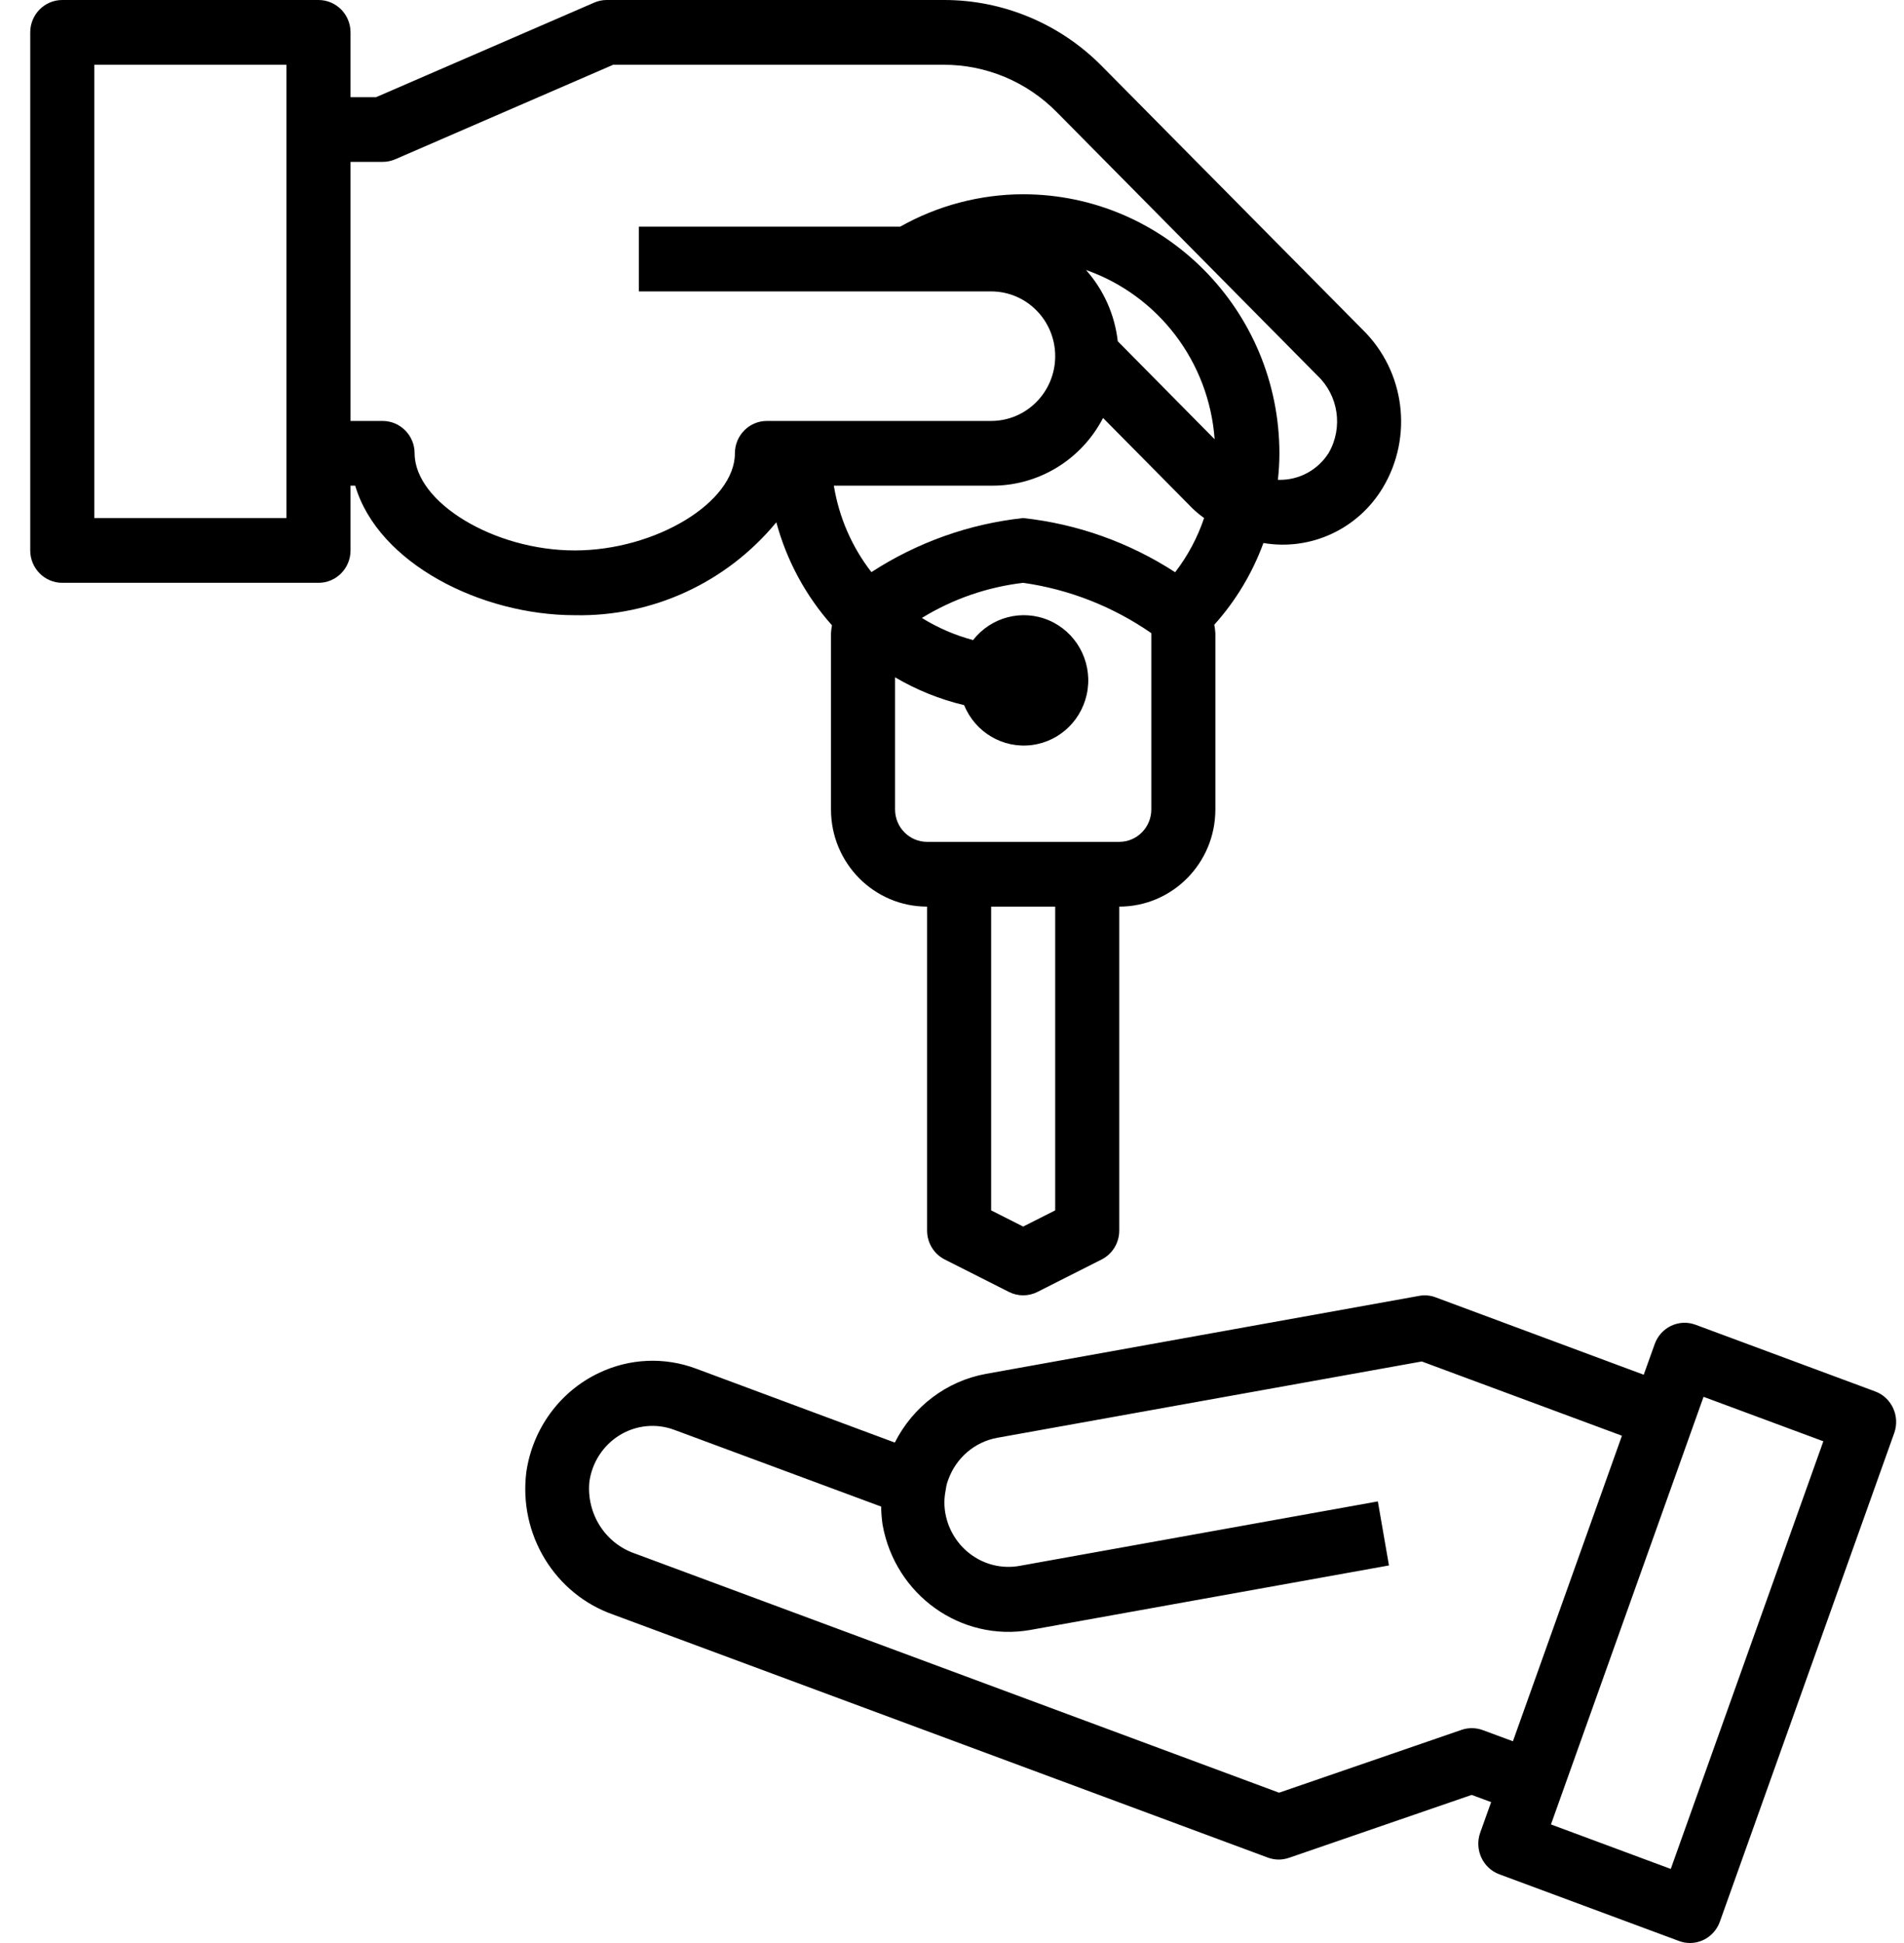 <svg width="50" height="51" viewBox="0 0 50 51" fill="none" xmlns="http://www.w3.org/2000/svg">
<path d="M49.242 36.522L44.523 34.771C44.089 34.611 43.609 34.84 43.452 35.283L43.165 36.084L37.698 34.052C37.561 34 37.412 33.987 37.268 34.014L25.894 36.061C24.863 36.248 23.977 36.916 23.498 37.865L18.281 35.925C17.447 35.612 16.525 35.654 15.722 36.04C14.702 36.526 13.989 37.499 13.822 38.635C13.614 40.278 14.569 41.844 16.107 42.381L33.293 48.758C33.385 48.792 33.482 48.81 33.58 48.81C33.671 48.81 33.761 48.794 33.847 48.765L38.647 47.113L39.158 47.302L38.871 48.104C38.714 48.547 38.939 49.037 39.374 49.197L44.093 50.948C44.185 50.983 44.282 51 44.379 51C44.731 51 45.045 50.776 45.165 50.439L49.745 37.61C49.9 37.168 49.675 36.682 49.242 36.522ZM38.389 45.403L33.589 47.055L16.679 40.779C15.896 40.514 15.397 39.733 15.477 38.895C15.547 38.386 15.84 37.936 16.273 37.67C16.706 37.405 17.234 37.354 17.708 37.531L23.139 39.545C23.141 39.703 23.154 39.86 23.176 40.015C23.504 41.865 25.234 43.101 27.052 42.784L36.475 41.09L36.183 39.409L26.765 41.103C25.858 41.26 24.995 40.647 24.826 39.725C24.791 39.53 24.792 39.331 24.83 39.136C24.836 39.108 24.841 39.08 24.844 39.051C24.855 38.978 24.875 38.907 24.902 38.839C25.107 38.266 25.596 37.848 26.185 37.74L37.337 35.736L42.593 37.685L39.73 45.705L38.943 45.414C38.765 45.347 38.57 45.343 38.389 45.403ZM43.875 49.056L40.729 47.888L44.736 36.664L47.882 37.831L43.875 49.056Z" fill="black"/>
<path d="M20.387 13.709C20.658 14.714 21.159 15.64 21.848 16.413C21.835 16.481 21.826 16.549 21.822 16.619V21.247C21.822 22.655 22.952 23.797 24.346 23.797V32.296C24.344 32.619 24.524 32.916 24.811 33.06L26.493 33.91C26.73 34.03 27.008 34.03 27.245 33.91L28.927 33.06C29.214 32.916 29.394 32.619 29.392 32.296V23.797C30.786 23.797 31.916 22.655 31.916 21.247V16.619C31.911 16.545 31.902 16.471 31.888 16.398C32.45 15.773 32.888 15.045 33.178 14.253C34.42 14.464 35.663 13.888 36.315 12.799C37.115 11.463 36.896 9.745 35.787 8.657L28.942 1.742C27.84 0.623 26.341 -0.004 24.779 2.04542e-05H15.934C15.82 -0 15.708 0.023 15.603 0.069L9.878 2.55H9.205V0.85C9.205 0.381 8.829 2.04542e-05 8.364 2.04542e-05H1.635C1.171 2.04542e-05 0.794 0.381 0.794 0.85V14.448C0.794 14.917 1.171 15.298 1.635 15.298H8.364C8.829 15.298 9.205 14.917 9.205 14.448V12.748H9.328C9.93 14.788 12.635 16.148 15.093 16.148C17.132 16.19 19.08 15.293 20.387 13.709ZM7.523 13.598H2.476V1.7H7.523V13.598ZM27.71 31.77L26.869 32.195L26.028 31.77V23.797H27.71V31.77ZM30.234 21.247C30.234 21.716 29.857 22.097 29.392 22.097H24.346C23.881 22.097 23.505 21.716 23.505 21.247V17.778C24.07 18.111 24.682 18.357 25.319 18.509C25.61 19.224 26.338 19.653 27.097 19.556C27.856 19.459 28.456 18.86 28.562 18.095C28.668 17.329 28.252 16.587 27.548 16.284C26.845 15.982 26.027 16.193 25.554 16.801C25.08 16.675 24.626 16.479 24.209 16.22C25.019 15.723 25.927 15.409 26.869 15.298C28.077 15.469 29.228 15.922 30.234 16.619V21.247ZM30.86 15.02C29.657 14.239 28.291 13.752 26.869 13.598C25.45 13.751 24.085 14.237 22.884 15.017C22.371 14.357 22.032 13.577 21.897 12.748H26.028C27.26 12.761 28.395 12.074 28.967 10.971L31.322 13.351C31.416 13.44 31.515 13.522 31.62 13.598C31.447 14.111 31.19 14.592 30.86 15.02ZM29.353 8.957C29.274 8.261 28.983 7.608 28.519 7.087C30.422 7.755 31.75 9.501 31.897 11.53L29.353 8.957ZM19.299 11.898C19.299 13.185 17.215 14.448 15.093 14.448C12.971 14.448 10.888 13.185 10.888 11.898C10.888 11.429 10.511 11.049 10.046 11.049H9.205V4.249H10.046C10.16 4.25 10.273 4.226 10.378 4.181L16.102 1.7H24.774C25.892 1.696 26.964 2.144 27.752 2.944L34.596 9.859C35.149 10.381 35.273 11.219 34.896 11.882C34.615 12.332 34.124 12.601 33.598 12.595C33.585 12.595 33.572 12.595 33.558 12.595C33.584 12.364 33.597 12.131 33.598 11.898C33.594 8.145 30.584 5.103 26.869 5.099C25.739 5.101 24.627 5.394 23.64 5.949H16.776V7.649H26.028C26.957 7.649 27.71 8.41 27.71 9.349C27.71 10.287 26.957 11.049 26.028 11.049H20.14C19.675 11.049 19.299 11.429 19.299 11.898Z" fill="black"/>
</svg>
